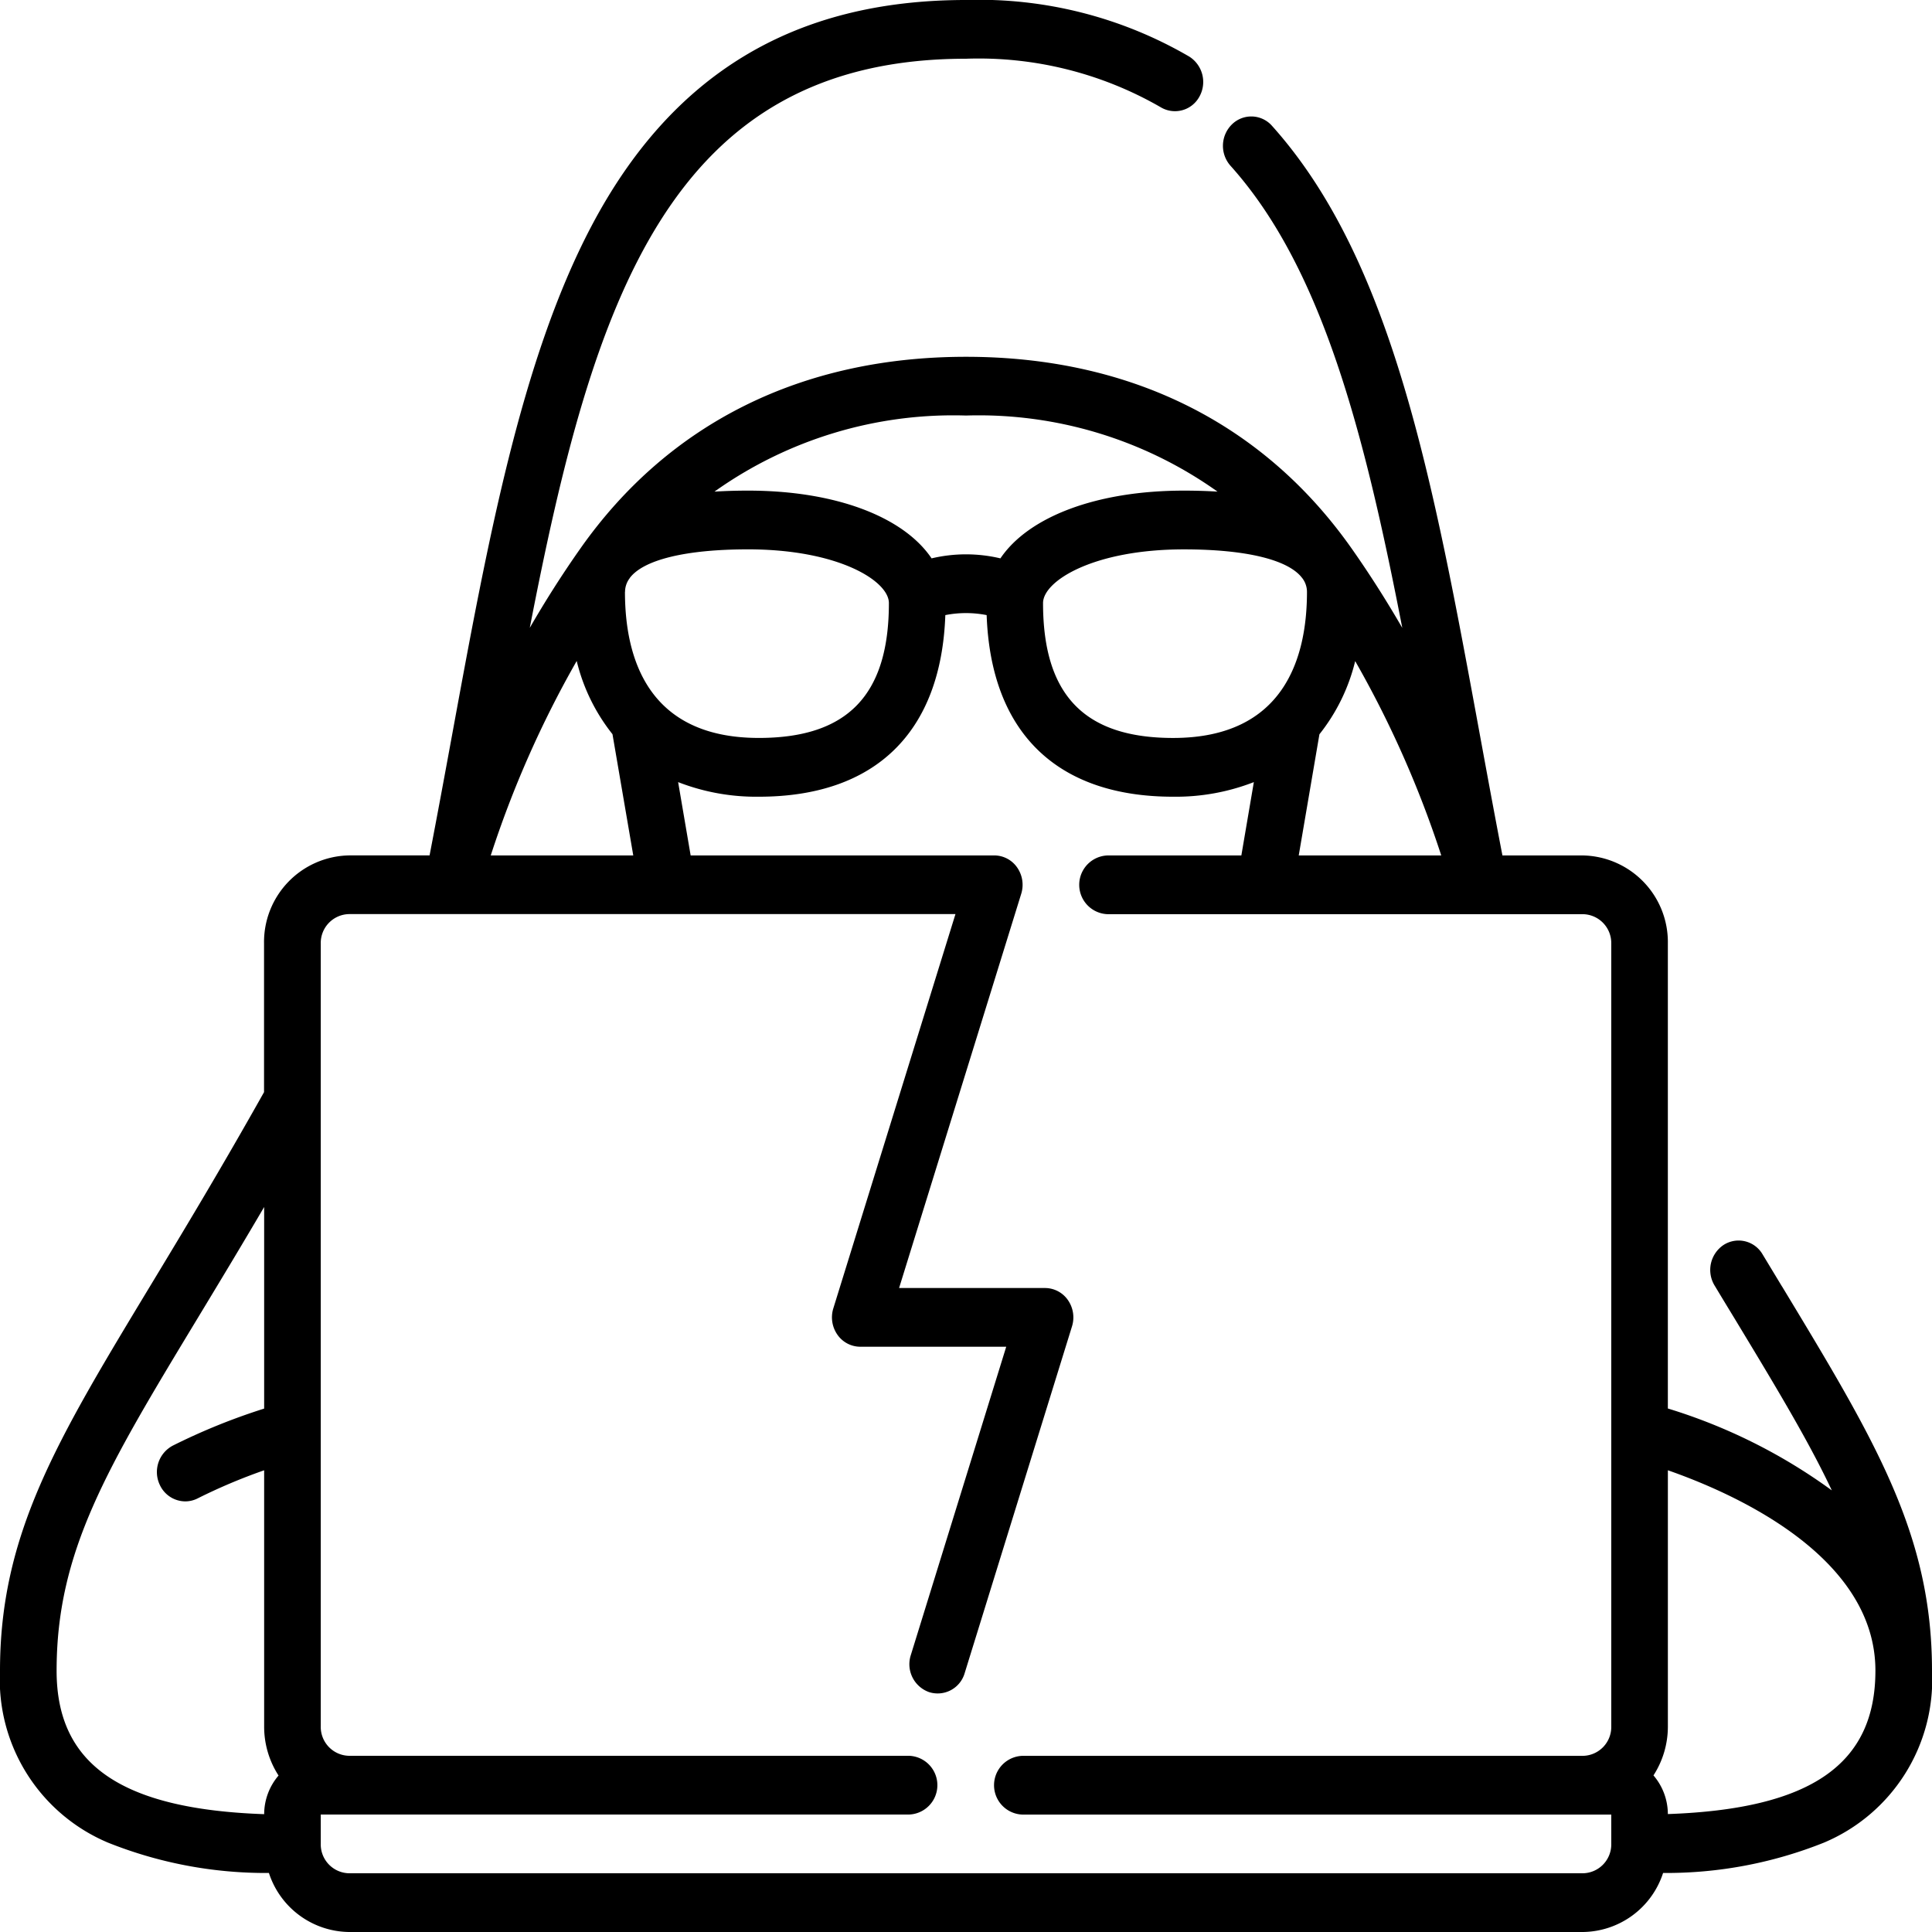 <svg xmlns="http://www.w3.org/2000/svg" width="90" height="90" viewBox="0 0 90 90">
  <g id="hacker" transform="translate(0 -9.25)">
    <path id="Path_55" data-name="Path 55" d="M83.013,69.18q-.44-.728-.907-1.5a1.291,1.291,0,0,0-1.817-.434,1.4,1.4,0,0,0-.419,1.885q.467.776.909,1.5c1.923,3.179,3.454,5.711,4.554,8.047a25.687,25.687,0,0,0-7.638-3.815V53.2a4.036,4.036,0,0,0-3.955-4.1H69.989c-.364-1.884-.709-3.76-1.044-5.584-2.182-11.878-4.066-22.137-9.691-28.405a1.285,1.285,0,0,0-1.863-.069,1.4,1.4,0,0,0-.067,1.933c4.265,4.753,6.236,12.442,8,21.525-.7-1.209-1.484-2.456-2.367-3.71C58.844,28.955,52.635,25.871,45,25.871s-13.844,3.083-17.954,8.917c-.883,1.254-1.67,2.5-2.367,3.71C27.625,23.3,31.163,11.986,45,11.986a16.969,16.969,0,0,1,9.069,2.259,1.293,1.293,0,0,0,1.8-.487,1.4,1.4,0,0,0-.469-1.872A19.448,19.448,0,0,0,45,9.25c-8.009,0-13.718,3.449-17.453,10.543-3.279,6.228-4.84,14.725-6.492,23.721-.335,1.824-.681,3.7-1.044,5.584H16.26A4.036,4.036,0,0,0,12.3,53.2v6.926c-2,3.562-3.758,6.476-5.317,9.053C2.63,76.383,0,80.73,0,87.076a8.238,8.238,0,0,0,5.034,8.012A19.761,19.761,0,0,0,12.527,96.5,3.974,3.974,0,0,0,16.26,99.25H73.74A3.974,3.974,0,0,0,77.473,96.5a19.769,19.769,0,0,0,7.493-1.413A8.238,8.238,0,0,0,90,87.076c0-6.346-2.63-10.693-6.987-17.9ZM67.139,49.1H60.5l.964-5.645a8.8,8.8,0,0,0,1.666-3.408A48.483,48.483,0,0,1,67.139,49.1ZM60.66,36.175l.006.008a1.055,1.055,0,0,1,.218.638c0,3.1-1.082,6.806-6.235,6.806-4.134,0-6.06-2-6.06-6.285,0-1.022,2.336-2.5,6.561-2.5,2.914,0,4.875.488,5.51,1.335Zm-3.943-4.023c-.494-.031-1.015-.047-1.567-.047-4.089,0-7.245,1.228-8.547,3.156a6.946,6.946,0,0,0-3.206,0c-1.3-1.928-4.458-3.156-8.547-3.156-.553,0-1.073.016-1.568.047A19.185,19.185,0,0,1,45,28.607a19.183,19.183,0,0,1,11.717,3.545Zm-27.6,4.669a1.054,1.054,0,0,1,.219-.639l0-.006c.635-.847,2.6-1.335,5.511-1.335,4.225,0,6.561,1.479,6.561,2.5,0,4.288-1.926,6.285-6.06,6.285-5.154,0-6.235-3.7-6.235-6.806Zm-2.251,3.223a8.8,8.8,0,0,0,1.666,3.408L29.5,49.1H22.861a48.474,48.474,0,0,1,4-9.053ZM2.637,87.076c0-5.558,2.339-9.424,6.584-16.442.95-1.571,1.976-3.266,3.084-5.157v9.391a28.987,28.987,0,0,0-4.252,1.723,1.391,1.391,0,0,0-.61,1.828,1.315,1.315,0,0,0,1.187.771,1.275,1.275,0,0,0,.575-.138,26.216,26.216,0,0,1,3.1-1.31V89.676a4.188,4.188,0,0,0,.671,2.285,2.777,2.777,0,0,0-.67,1.8c-6.673-.234-9.669-2.322-9.669-6.68Zm72.422,8.07a1.345,1.345,0,0,1-1.318,1.368H16.26a1.345,1.345,0,0,1-1.318-1.368l0-1.368H42.35a1.369,1.369,0,0,0,0-2.736H16.26a1.345,1.345,0,0,1-1.318-1.368V53.2a1.345,1.345,0,0,1,1.318-1.368H44.509L38.819,70.2a1.41,1.41,0,0,0,.19,1.224,1.3,1.3,0,0,0,1.065.562h6.8L42.428,86.354a1.379,1.379,0,0,0,.852,1.721,1.31,1.31,0,0,0,1.658-.884l5-16.154a1.41,1.41,0,0,0-.19-1.224,1.3,1.3,0,0,0-1.065-.562h-6.8l5.69-18.366a1.41,1.41,0,0,0-.19-1.224,1.3,1.3,0,0,0-1.065-.562H32.173l-.583-3.415a10.023,10.023,0,0,0,3.761.68c5.425,0,8.492-3,8.686-8.46a4.975,4.975,0,0,1,1.925,0c.195,5.461,3.261,8.46,8.686,8.46a10.026,10.026,0,0,0,3.761-.68L57.827,49.1H51.591a1.369,1.369,0,0,0,0,2.736H73.74A1.345,1.345,0,0,1,75.059,53.2V89.676a1.345,1.345,0,0,1-1.318,1.368H47.623a1.369,1.369,0,0,0,0,2.736l26.085,0,.032,0,.065,0h1.254Zm2.636-1.391a2.777,2.777,0,0,0-.67-1.8,4.188,4.188,0,0,0,.671-2.285V77.741c3.126,1.091,9.668,4.01,9.668,9.335C87.363,91.435,84.367,93.522,77.694,93.756Z"/>
  </g>
</svg>
